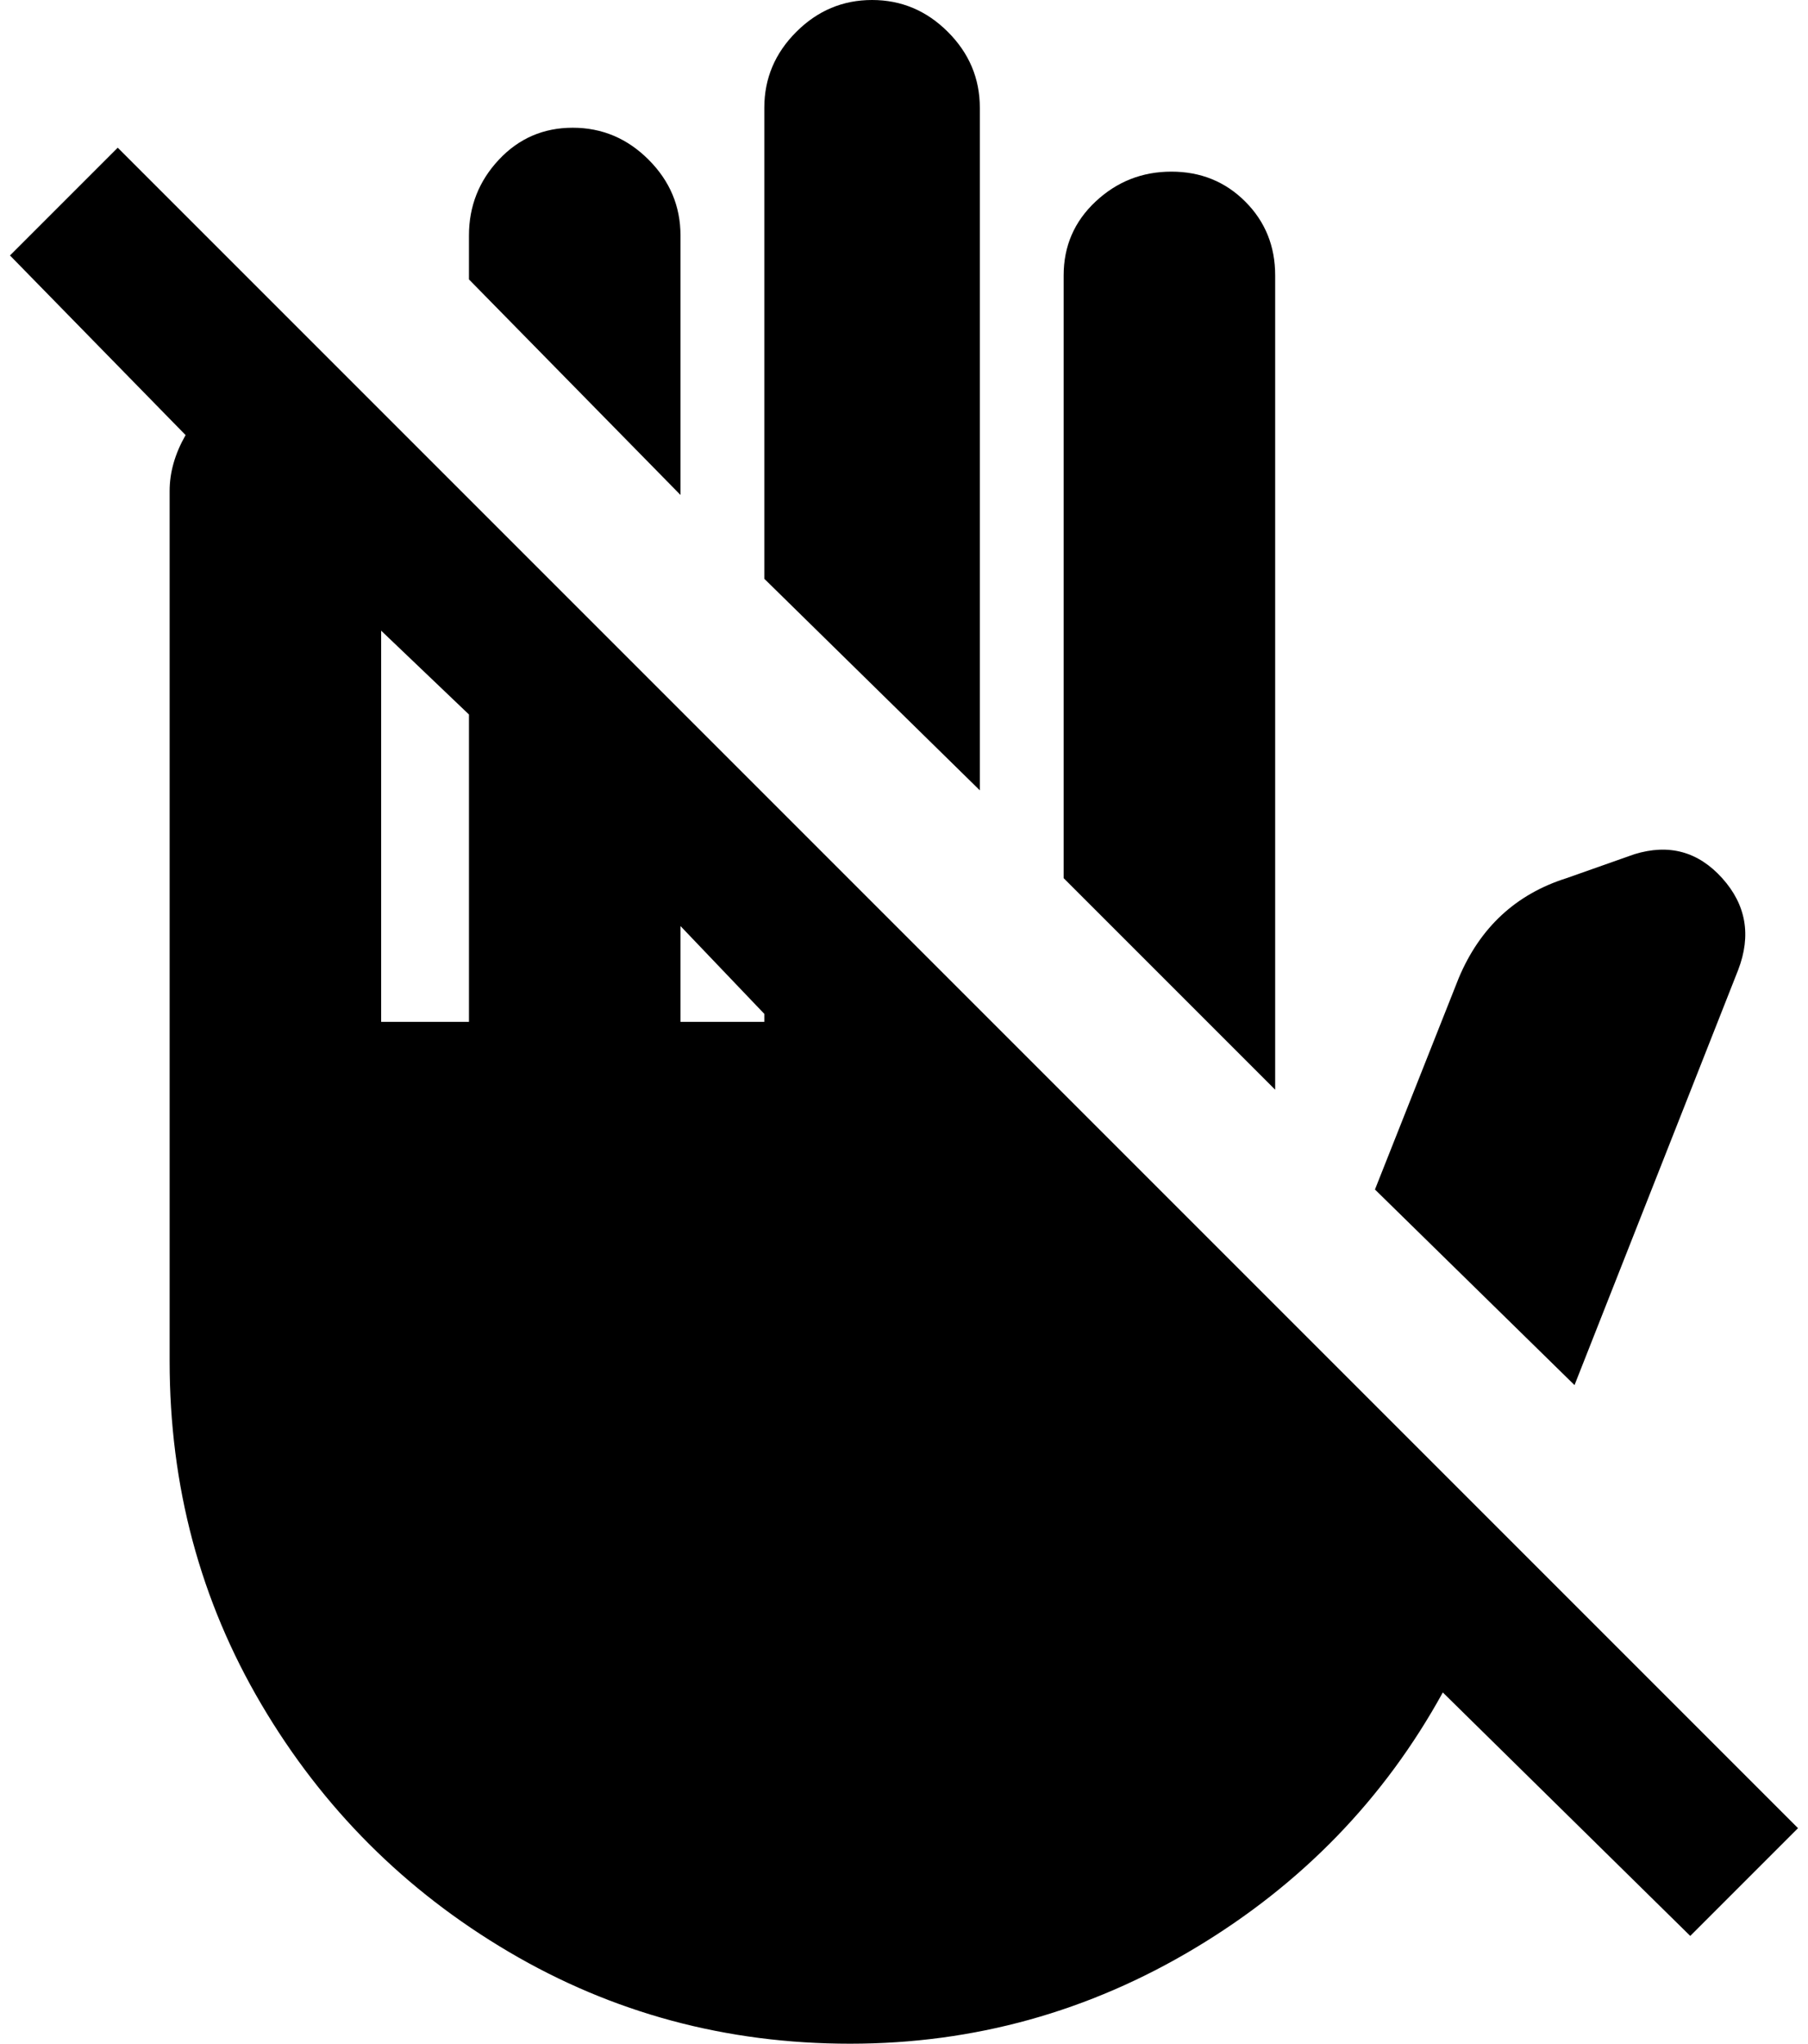 <?xml version="1.0" standalone="no"?>
<!DOCTYPE svg PUBLIC "-//W3C//DTD SVG 1.1//EN" "http://www.w3.org/Graphics/SVG/1.1/DTD/svg11.dtd" >
<svg xmlns="http://www.w3.org/2000/svg" xmlns:xlink="http://www.w3.org/1999/xlink" version="1.1" viewBox="-10 0 1812 2048">
   <path fill="currentColor"
d="M1792 1832l-1684 -1684l-108 108l176 180q-16 28 -16 56v872q0 188 92 344t248 248t342 92t346 -96t248 -256l248 244zM372 1024v-392l88 84v308h-88zM756 1024h-84v-96l84 88v8zM1268 1092l-212 -212v-604q0 -44 32 -74t76 -30t74 30t30 74v816zM1568 1388l-200 -196
l84 -212q32 -76 108 -100l68 -24q52 -16 88 24t16 92zM672 496l-212 -216v-44q0 -44 30 -76t74 -32t76 32t32 76v260zM972 792l-216 -212v-472q0 -44 32 -76t76 -32t76 32t32 76v684z" />
</svg>
